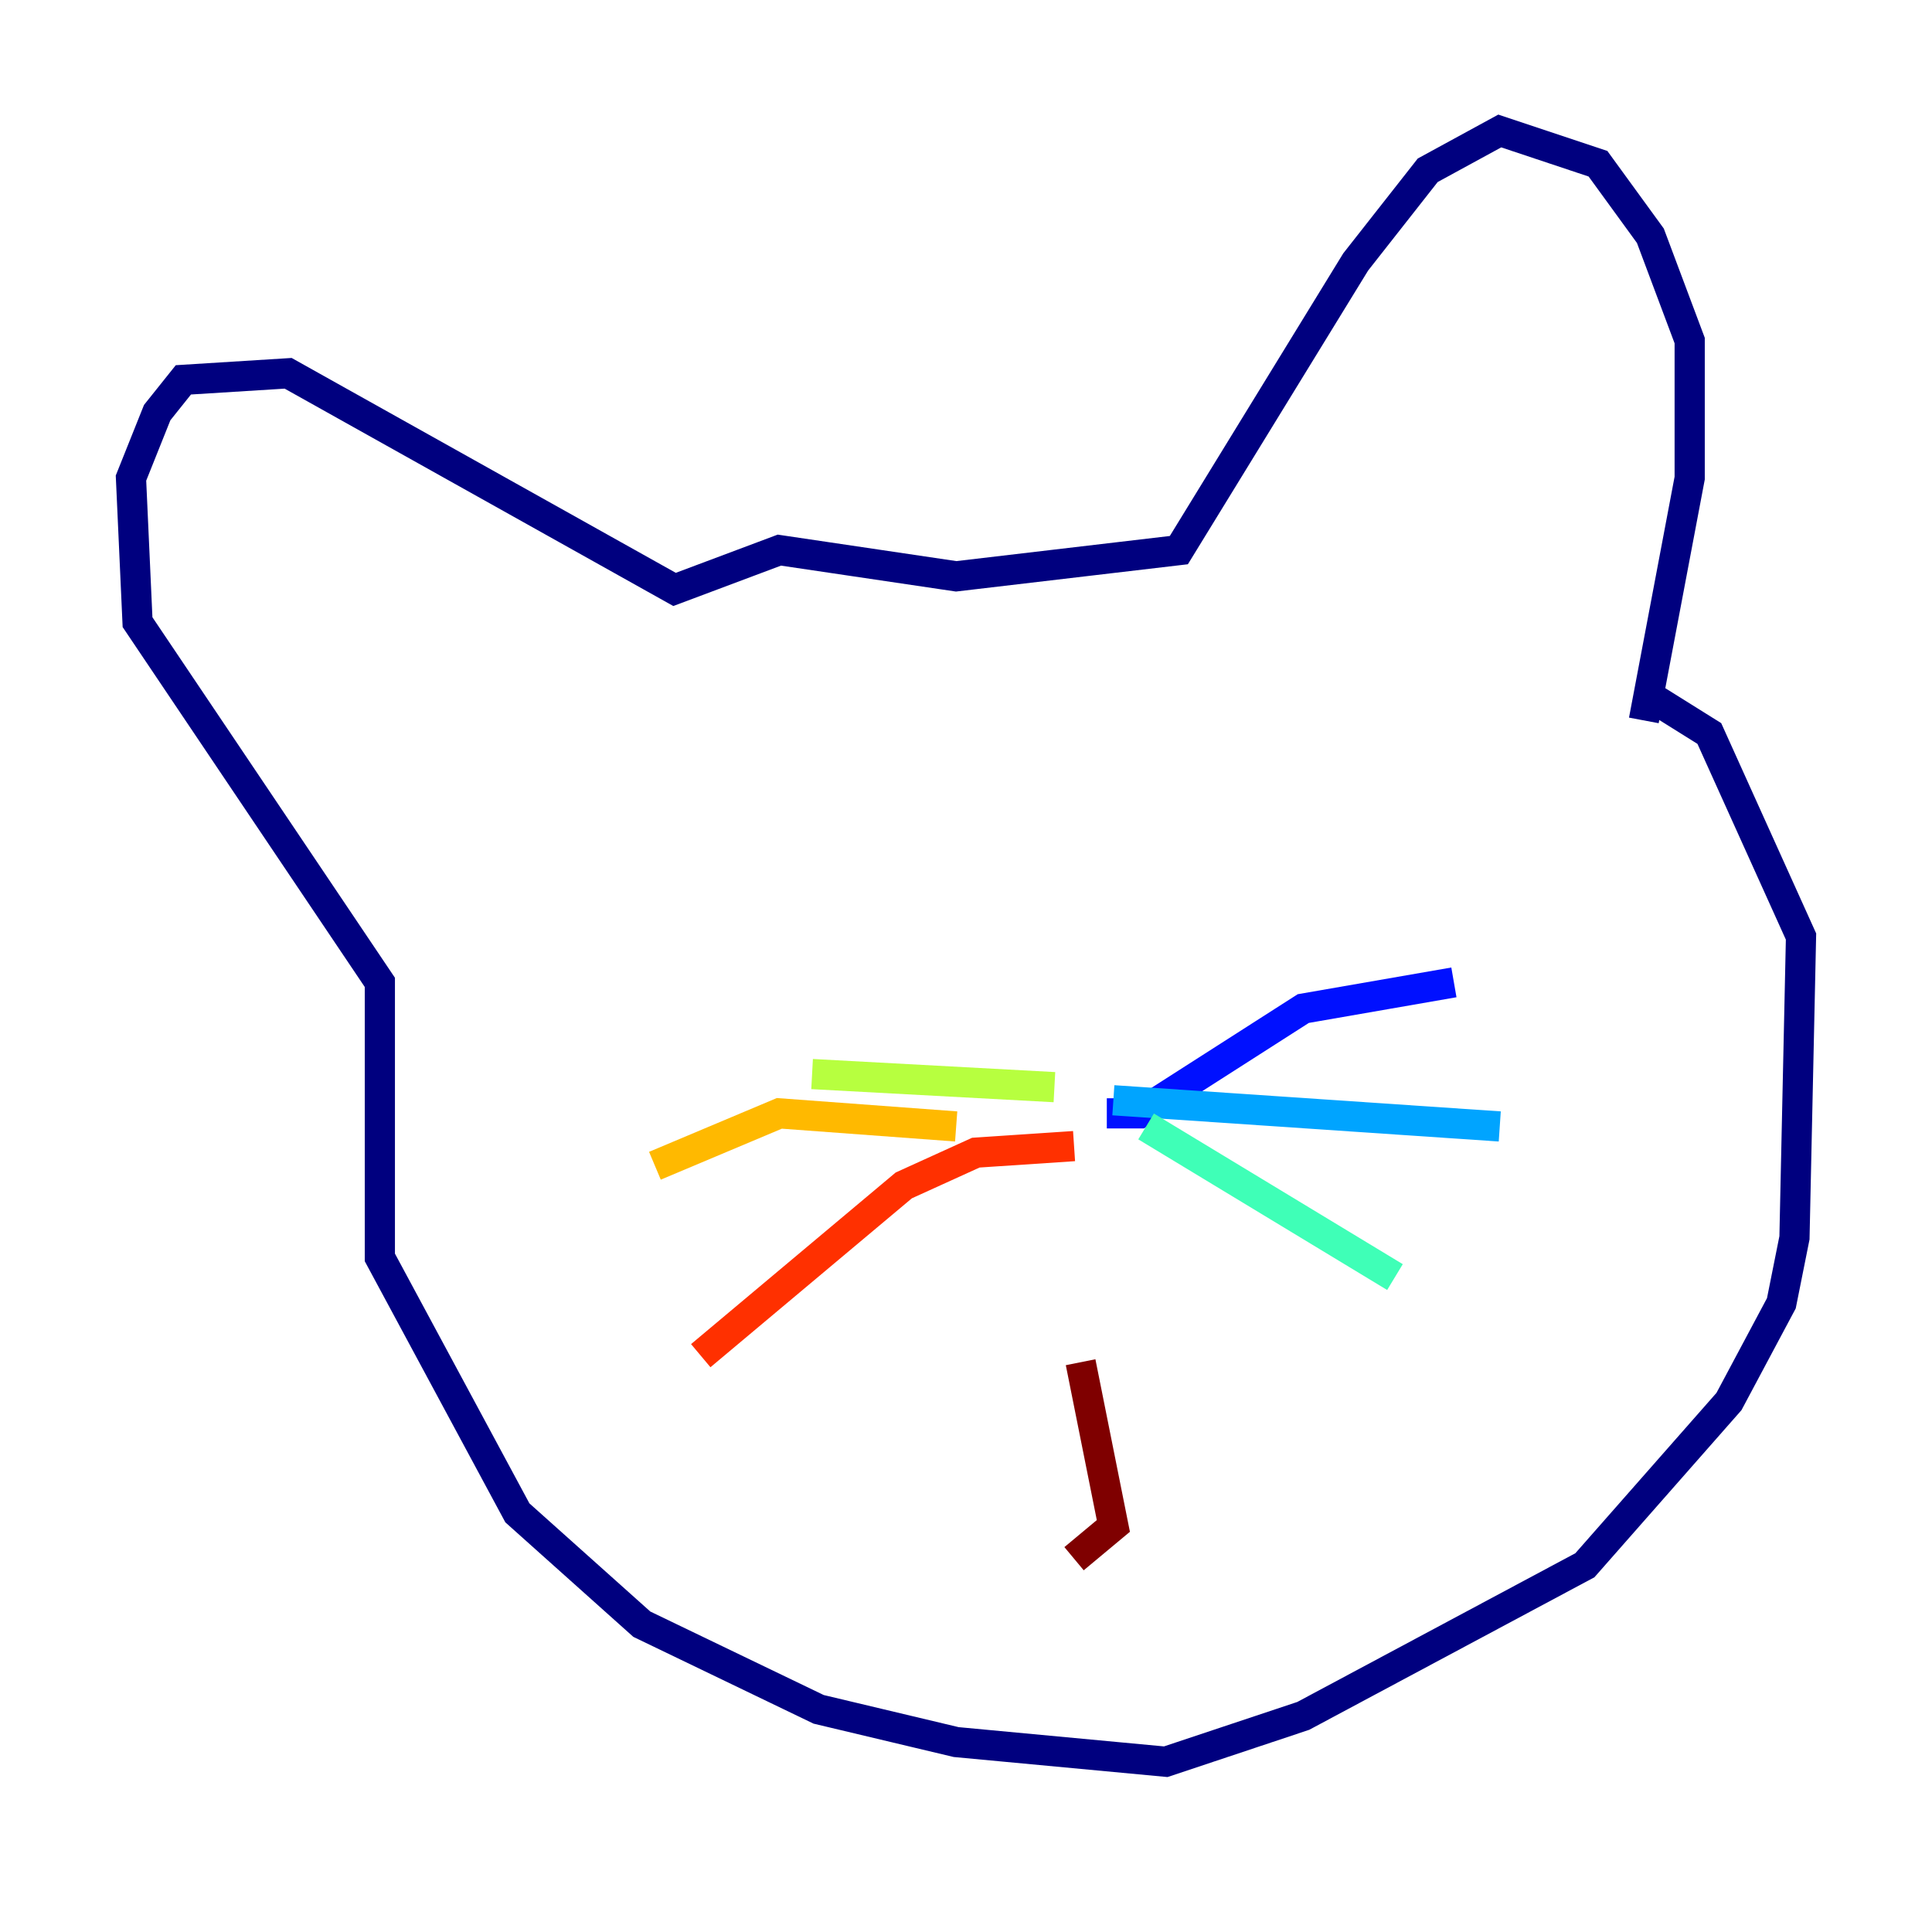 <?xml version="1.0" encoding="utf-8" ?>
<svg baseProfile="tiny" height="128" version="1.2" viewBox="0,0,128,128" width="128" xmlns="http://www.w3.org/2000/svg" xmlns:ev="http://www.w3.org/2001/xml-events" xmlns:xlink="http://www.w3.org/1999/xlink"><defs /><polyline fill="none" points="108.909,47.729 111.946,31.675 111.946,22.563 109.342,15.62 105.871,10.848 99.363,8.678 94.59,11.281 89.817,17.356 78.102,36.447 63.349,38.183 51.634,36.447 44.691,39.051 19.091,24.732 12.149,25.166 10.414,27.336 8.678,31.675 9.112,41.22 25.166,65.085 25.166,83.308 34.278,100.231 42.522,107.607 54.237,113.248 63.349,115.417 77.234,116.719 86.346,113.681 105.003,103.702 114.549,92.854 118.02,86.346 118.888,82.007 119.322,62.047 113.248,48.597 109.776,46.427" stroke="#00007f" stroke-width="2" /><polyline fill="none" points="73.329,73.763 75.498,73.763 86.346,66.82 96.325,65.085" stroke="#0010ff" stroke-width="2" /><polyline fill="none" points="73.763,72.895 99.363,74.63" stroke="#00a4ff" stroke-width="2" /><polyline fill="none" points="75.932,74.63 92.42,84.61" stroke="#3fffb7" stroke-width="2" /><polyline fill="none" points="69.858,72.027 53.803,71.159" stroke="#b7ff3f" stroke-width="2" /><polyline fill="none" points="63.349,74.63 51.634,73.763 43.39,77.234" stroke="#ffb900" stroke-width="2" /><polyline fill="none" points="71.159,75.932 64.651,76.366 59.878,78.536 46.427,89.817" stroke="#ff3000" stroke-width="2" /><polyline fill="none" points="71.593,90.251 73.763,101.098 71.159,103.268" stroke="#7f0000" stroke-width="2" /></svg>